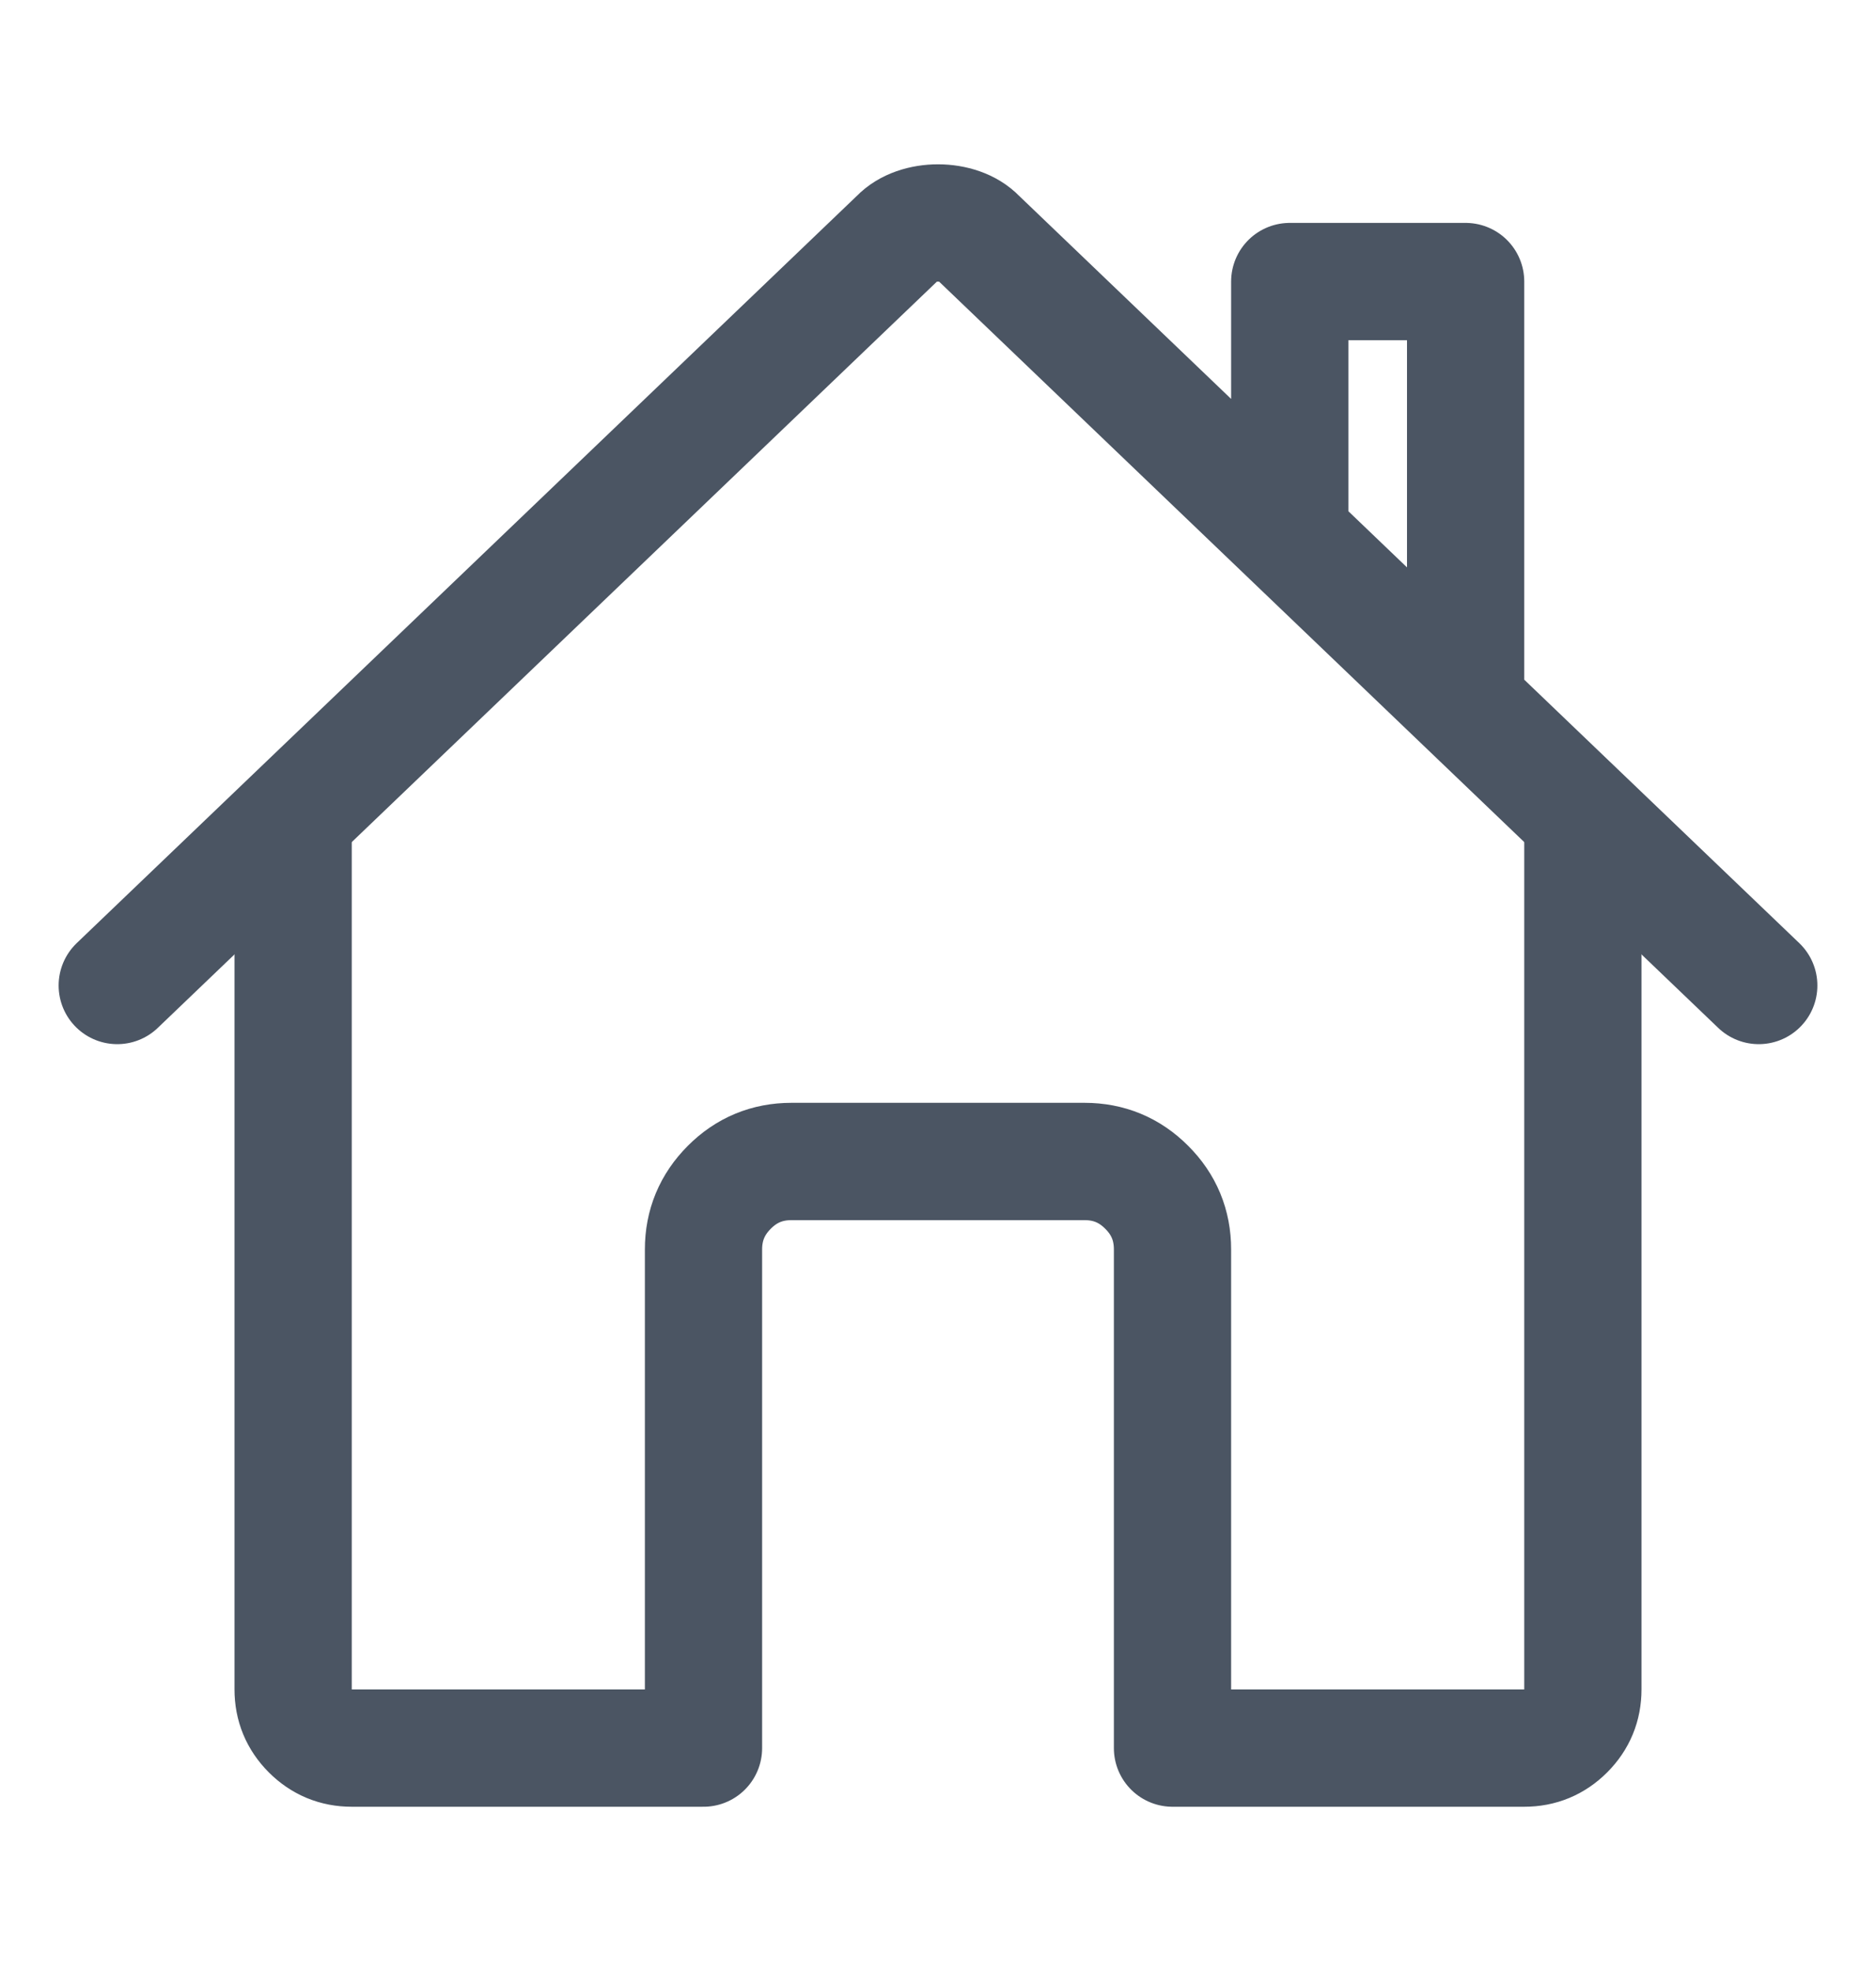 <svg width="20" height="21" viewBox="0 0 20 21" fill="none" xmlns="http://www.w3.org/2000/svg">
<path d="M3.125 8.781V18C3.125 18.173 3.186 18.32 3.308 18.442C3.43 18.564 3.577 18.625 3.75 18.625H7.5V13.312C7.5 13.054 7.592 12.833 7.775 12.65C7.958 12.466 8.179 12.375 8.438 12.375H11.562C11.821 12.375 12.042 12.466 12.225 12.65C12.409 12.833 12.5 13.054 12.5 13.312V18.625H16.25C16.423 18.625 16.57 18.564 16.692 18.442C16.814 18.32 16.875 18.173 16.875 18V8.781" stroke="#4B5563" stroke-width="1.25" stroke-linecap="round" stroke-linejoin="round"/>
<path d="M18.75 10.5L10.425 2.531C10.23 2.325 9.773 2.323 9.575 2.531L1.25 10.5M15.625 7.492V3H13.75V5.695" stroke="#4B5563" stroke-width="1.25" stroke-linecap="round" stroke-linejoin="round"/>
</svg>
